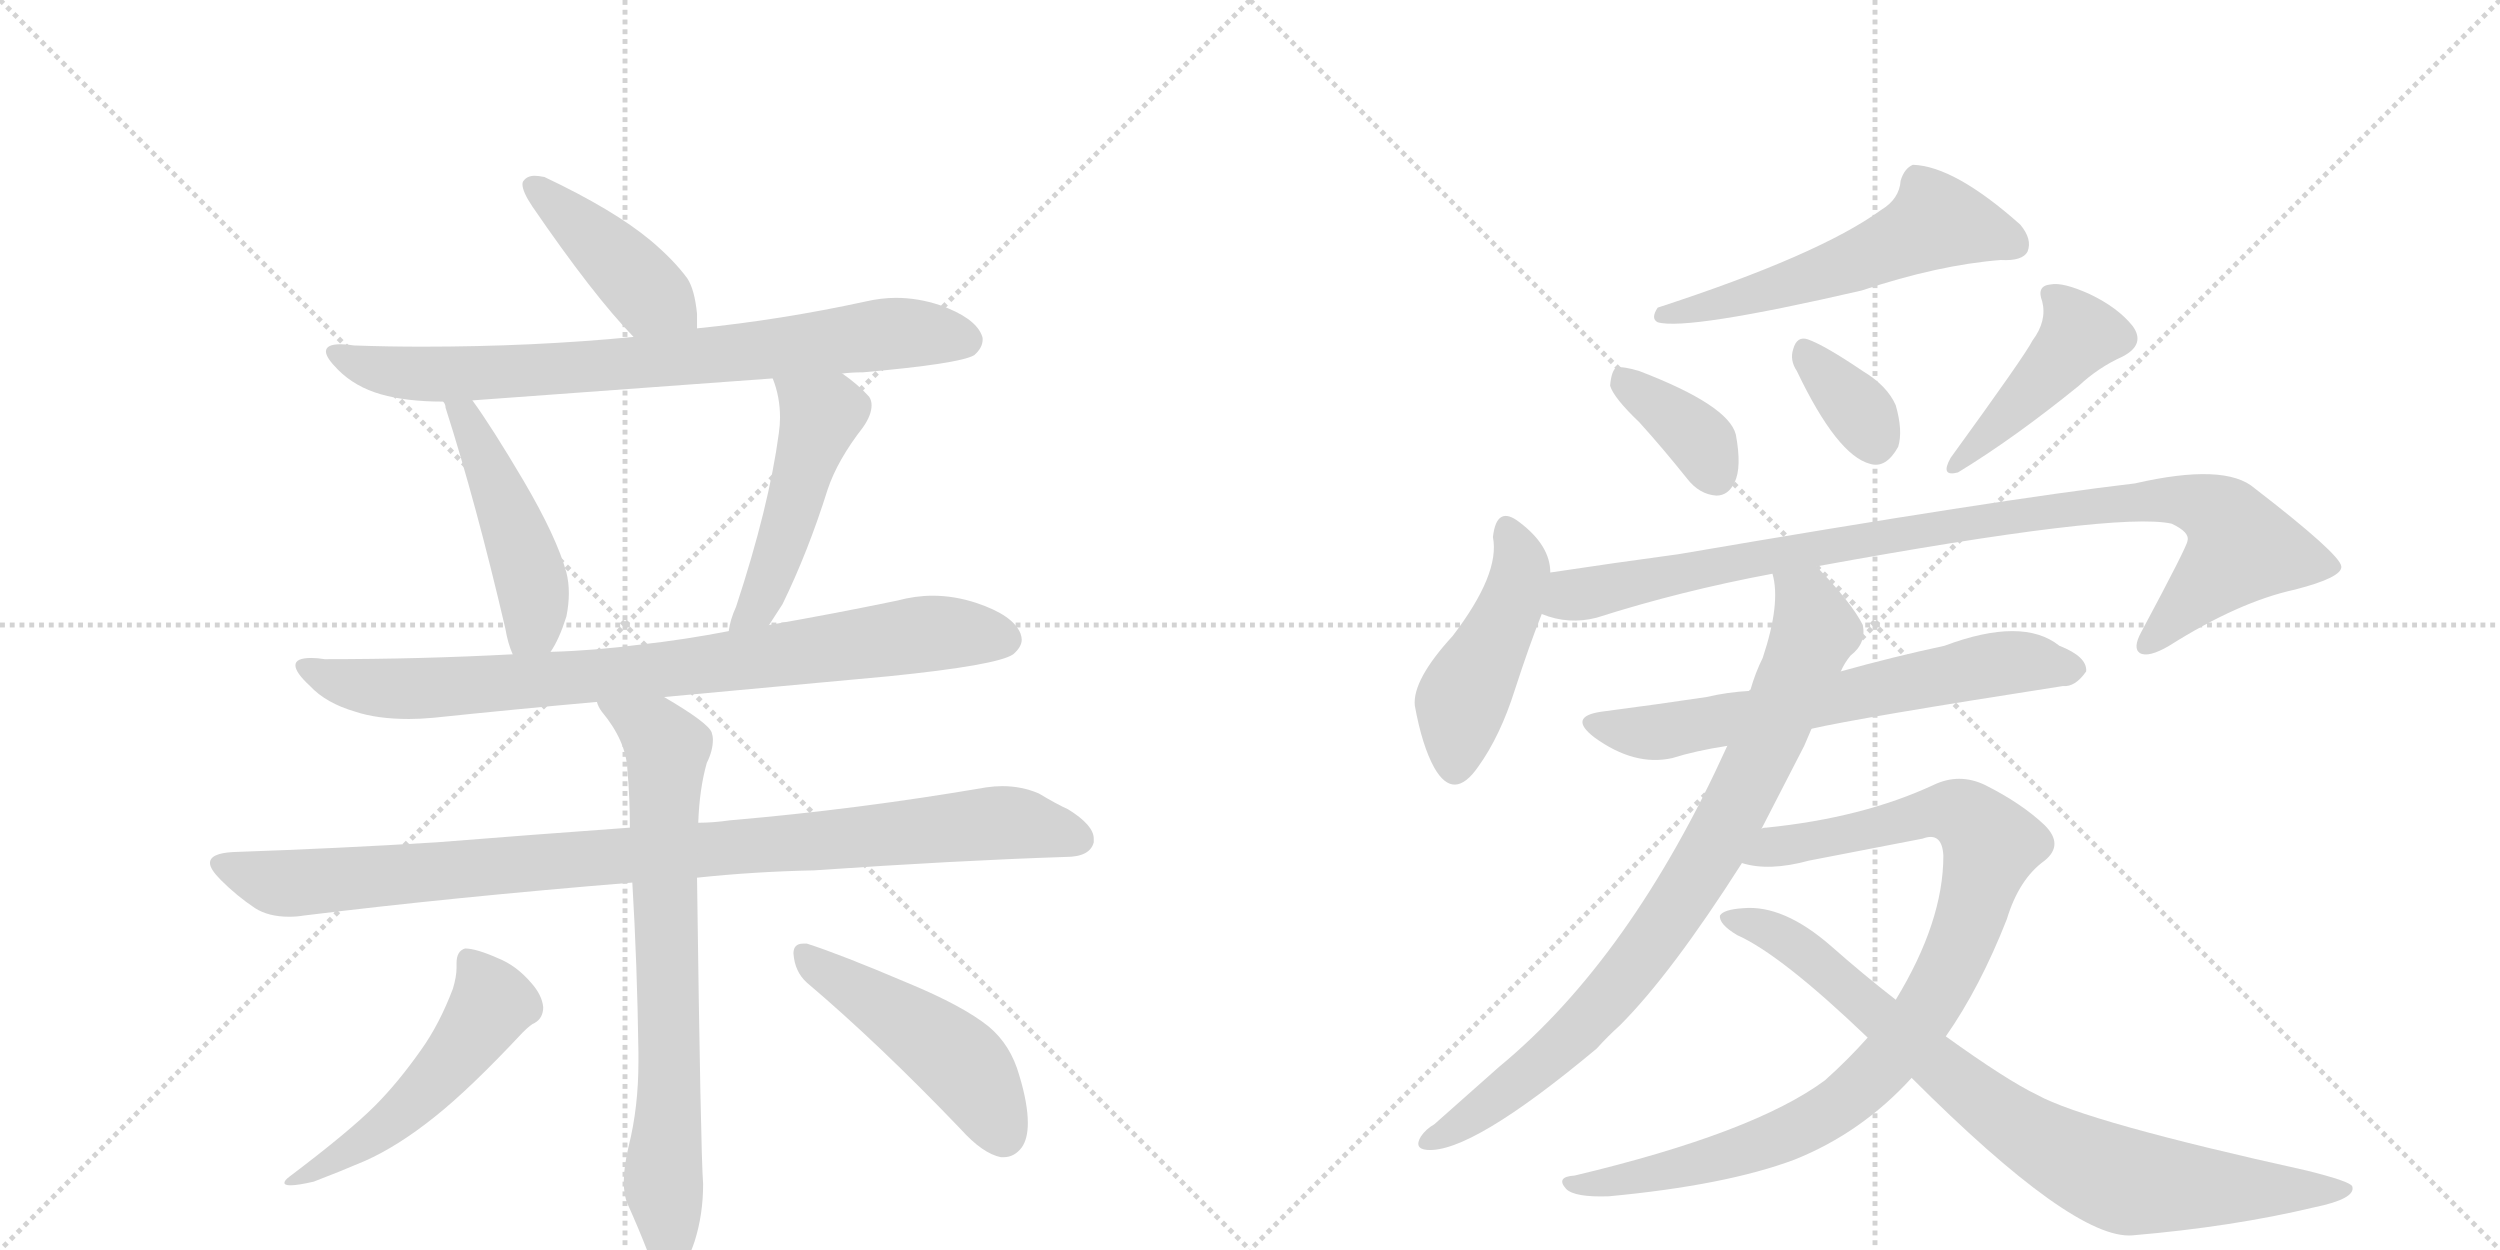 <svg version="1.1" viewBox="0 0 2048 1024" xmlns="http://www.w3.org/2000/svg">
  <g stroke="lightgray" stroke-dasharray="1,1" stroke-width="1" transform="scale(4, 4)">
    <line x1="0" y1="0" x2="256" y2="256"></line>
    <line x1="256" y1="0" x2="0" y2="256"></line>
    <line x1="128" y1="0" x2="128" y2="256"></line>
    <line x1="0" y1="128" x2="256" y2="128"></line>
    <line x1="256" y1="0" x2="512" y2="256"></line>
    <line x1="512" y1="0" x2="256" y2="256"></line>
    <line x1="384" y1="0" x2="384" y2="256"></line>
    <line x1="256" y1="128" x2="512" y2="128"></line>
  </g>
<g transform="scale(1, -1) translate(0, -850)">
   <style type="text/css">
    @keyframes keyframes0 {
      from {
       stroke: black;
       stroke-dashoffset: 426;
       stroke-width: 128;
       }
       58% {
       animation-timing-function: step-end;
       stroke: black;
       stroke-dashoffset: 0;
       stroke-width: 128;
       }
       to {
       stroke: black;
       stroke-width: 1024;
       }
       }
       #make-me-a-hanzi-animation-0 {
         animation: keyframes0 0.597s both;
         animation-delay: 0s;
         animation-timing-function: linear;
       }
    @keyframes keyframes1 {
      from {
       stroke: black;
       stroke-dashoffset: 778;
       stroke-width: 128;
       }
       72% {
       animation-timing-function: step-end;
       stroke: black;
       stroke-dashoffset: 0;
       stroke-width: 128;
       }
       to {
       stroke: black;
       stroke-width: 1024;
       }
       }
       #make-me-a-hanzi-animation-1 {
         animation: keyframes1 0.883s both;
         animation-delay: 0.597s;
         animation-timing-function: linear;
       }
    @keyframes keyframes2 {
      from {
       stroke: black;
       stroke-dashoffset: 474;
       stroke-width: 128;
       }
       61% {
       animation-timing-function: step-end;
       stroke: black;
       stroke-dashoffset: 0;
       stroke-width: 128;
       }
       to {
       stroke: black;
       stroke-width: 1024;
       }
       }
       #make-me-a-hanzi-animation-2 {
         animation: keyframes2 0.636s both;
         animation-delay: 1.48s;
         animation-timing-function: linear;
       }
    @keyframes keyframes3 {
      from {
       stroke: black;
       stroke-dashoffset: 489;
       stroke-width: 128;
       }
       61% {
       animation-timing-function: step-end;
       stroke: black;
       stroke-dashoffset: 0;
       stroke-width: 128;
       }
       to {
       stroke: black;
       stroke-width: 1024;
       }
       }
       #make-me-a-hanzi-animation-3 {
         animation: keyframes3 0.648s both;
         animation-delay: 2.116s;
         animation-timing-function: linear;
       }
    @keyframes keyframes4 {
      from {
       stroke: black;
       stroke-dashoffset: 835;
       stroke-width: 128;
       }
       73% {
       animation-timing-function: step-end;
       stroke: black;
       stroke-dashoffset: 0;
       stroke-width: 128;
       }
       to {
       stroke: black;
       stroke-width: 1024;
       }
       }
       #make-me-a-hanzi-animation-4 {
         animation: keyframes4 0.93s both;
         animation-delay: 2.764s;
         animation-timing-function: linear;
       }
    @keyframes keyframes5 {
      from {
       stroke: black;
       stroke-dashoffset: 968;
       stroke-width: 128;
       }
       76% {
       animation-timing-function: step-end;
       stroke: black;
       stroke-dashoffset: 0;
       stroke-width: 128;
       }
       to {
       stroke: black;
       stroke-width: 1024;
       }
       }
       #make-me-a-hanzi-animation-5 {
         animation: keyframes5 1.038s both;
         animation-delay: 3.693s;
         animation-timing-function: linear;
       }
    @keyframes keyframes6 {
      from {
       stroke: black;
       stroke-dashoffset: 742;
       stroke-width: 128;
       }
       71% {
       animation-timing-function: step-end;
       stroke: black;
       stroke-dashoffset: 0;
       stroke-width: 128;
       }
       to {
       stroke: black;
       stroke-width: 1024;
       }
       }
       #make-me-a-hanzi-animation-6 {
         animation: keyframes6 0.854s both;
         animation-delay: 4.731s;
         animation-timing-function: linear;
       }
    @keyframes keyframes7 {
      from {
       stroke: black;
       stroke-dashoffset: 521;
       stroke-width: 128;
       }
       63% {
       animation-timing-function: step-end;
       stroke: black;
       stroke-dashoffset: 0;
       stroke-width: 128;
       }
       to {
       stroke: black;
       stroke-width: 1024;
       }
       }
       #make-me-a-hanzi-animation-7 {
         animation: keyframes7 0.674s both;
         animation-delay: 5.585s;
         animation-timing-function: linear;
       }
    @keyframes keyframes8 {
      from {
       stroke: black;
       stroke-dashoffset: 480;
       stroke-width: 128;
       }
       61% {
       animation-timing-function: step-end;
       stroke: black;
       stroke-dashoffset: 0;
       stroke-width: 128;
       }
       to {
       stroke: black;
       stroke-width: 1024;
       }
       }
       #make-me-a-hanzi-animation-8 {
         animation: keyframes8 0.641s both;
         animation-delay: 6.259s;
         animation-timing-function: linear;
       }
    @keyframes keyframes9 {
      from {
       stroke: black;
       stroke-dashoffset: 560;
       stroke-width: 128;
       }
       65% {
       animation-timing-function: step-end;
       stroke: black;
       stroke-dashoffset: 0;
       stroke-width: 128;
       }
       to {
       stroke: black;
       stroke-width: 1024;
       }
       }
       #make-me-a-hanzi-animation-9 {
         animation: keyframes9 0.706s both;
         animation-delay: 6.899s;
         animation-timing-function: linear;
       }
    @keyframes keyframes10 {
      from {
       stroke: black;
       stroke-dashoffset: 370;
       stroke-width: 128;
       }
       55% {
       animation-timing-function: step-end;
       stroke: black;
       stroke-dashoffset: 0;
       stroke-width: 128;
       }
       to {
       stroke: black;
       stroke-width: 1024;
       }
       }
       #make-me-a-hanzi-animation-10 {
         animation: keyframes10 0.551s both;
         animation-delay: 7.605s;
         animation-timing-function: linear;
       }
    @keyframes keyframes11 {
      from {
       stroke: black;
       stroke-dashoffset: 346;
       stroke-width: 128;
       }
       53% {
       animation-timing-function: step-end;
       stroke: black;
       stroke-dashoffset: 0;
       stroke-width: 128;
       }
       to {
       stroke: black;
       stroke-width: 1024;
       }
       }
       #make-me-a-hanzi-animation-11 {
         animation: keyframes11 0.532s both;
         animation-delay: 8.156s;
         animation-timing-function: linear;
       }
    @keyframes keyframes12 {
      from {
       stroke: black;
       stroke-dashoffset: 436;
       stroke-width: 128;
       }
       59% {
       animation-timing-function: step-end;
       stroke: black;
       stroke-dashoffset: 0;
       stroke-width: 128;
       }
       to {
       stroke: black;
       stroke-width: 1024;
       }
       }
       #make-me-a-hanzi-animation-12 {
         animation: keyframes12 0.605s both;
         animation-delay: 8.688s;
         animation-timing-function: linear;
       }
    @keyframes keyframes13 {
      from {
       stroke: black;
       stroke-dashoffset: 458;
       stroke-width: 128;
       }
       60% {
       animation-timing-function: step-end;
       stroke: black;
       stroke-dashoffset: 0;
       stroke-width: 128;
       }
       to {
       stroke: black;
       stroke-width: 1024;
       }
       }
       #make-me-a-hanzi-animation-13 {
         animation: keyframes13 0.623s both;
         animation-delay: 9.292s;
         animation-timing-function: linear;
       }
    @keyframes keyframes14 {
      from {
       stroke: black;
       stroke-dashoffset: 962;
       stroke-width: 128;
       }
       76% {
       animation-timing-function: step-end;
       stroke: black;
       stroke-dashoffset: 0;
       stroke-width: 128;
       }
       to {
       stroke: black;
       stroke-width: 1024;
       }
       }
       #make-me-a-hanzi-animation-14 {
         animation: keyframes14 1.033s both;
         animation-delay: 9.915s;
         animation-timing-function: linear;
       }
    @keyframes keyframes15 {
      from {
       stroke: black;
       stroke-dashoffset: 654;
       stroke-width: 128;
       }
       68% {
       animation-timing-function: step-end;
       stroke: black;
       stroke-dashoffset: 0;
       stroke-width: 128;
       }
       to {
       stroke: black;
       stroke-width: 1024;
       }
       }
       #make-me-a-hanzi-animation-15 {
         animation: keyframes15 0.782s both;
         animation-delay: 10.948s;
         animation-timing-function: linear;
       }
    @keyframes keyframes16 {
      from {
       stroke: black;
       stroke-dashoffset: 843;
       stroke-width: 128;
       }
       73% {
       animation-timing-function: step-end;
       stroke: black;
       stroke-dashoffset: 0;
       stroke-width: 128;
       }
       to {
       stroke: black;
       stroke-width: 1024;
       }
       }
       #make-me-a-hanzi-animation-16 {
         animation: keyframes16 0.936s both;
         animation-delay: 11.73s;
         animation-timing-function: linear;
       }
    @keyframes keyframes17 {
      from {
       stroke: black;
       stroke-dashoffset: 951;
       stroke-width: 128;
       }
       76% {
       animation-timing-function: step-end;
       stroke: black;
       stroke-dashoffset: 0;
       stroke-width: 128;
       }
       to {
       stroke: black;
       stroke-width: 1024;
       }
       }
       #make-me-a-hanzi-animation-17 {
         animation: keyframes17 1.024s both;
         animation-delay: 12.666s;
         animation-timing-function: linear;
       }
    @keyframes keyframes18 {
      from {
       stroke: black;
       stroke-dashoffset: 832;
       stroke-width: 128;
       }
       73% {
       animation-timing-function: step-end;
       stroke: black;
       stroke-dashoffset: 0;
       stroke-width: 128;
       }
       to {
       stroke: black;
       stroke-width: 1024;
       }
       }
       #make-me-a-hanzi-animation-18 {
         animation: keyframes18 0.927s both;
         animation-delay: 13.69s;
         animation-timing-function: linear;
       }
</style>
<path d="M 571 581 L 571 593 Q 569 613 563 622 Q 552 637 533 653 Q 503 678 446 705 Q 441 706 438 706 Q 432 706 429 702 Q 428 701 428 699 Q 428 693 436 681 Q 486 608 519 574 C 540 552 571 551 571 581 Z" fill="lightgray"></path> 
<path d="M 690 544 Q 698 545 707 545 Q 786 552 798 559 Q 805 565 805 572 Q 805 574 804 576 Q 798 590 770 600 Q 752 606 734 606 Q 722 606 709 603 Q 640 588 571 581 L 519 574 Q 437 566 346 566 Q 318 566 290 567 Q 284 568 279 568 Q 267 568 267 562 Q 267 557 277 547 Q 291 533 312 527 Q 333 521 363 521 L 387 522 L 633 540 L 690 544 Z" fill="lightgray"></path> 
<path d="M 363 521 Q 365 519 365 516 Q 390 438 414 335 Q 416 323 420 314 C 431 286 435 290 451 316 Q 458 326 464 345 Q 466 355 466 364 Q 466 373 464 381 Q 456 410 429 456 Q 403 500 387 522 C 370 546 352 549 363 521 Z" fill="lightgray"></path> 
<path d="M 630 338 L 641 355 Q 662 398 678 449 Q 686 473 707 500 Q 714 510 714 518 Q 714 522 712 525 Q 703 535 690 544 C 666 562 623 568 633 540 Q 639 525 639 508 Q 639 502 638 495 Q 630 435 603 353 Q 598 342 597 333 C 591 304 614 313 630 338 Z" fill="lightgray"></path> 
<path d="M 544 279 L 728 296 Q 817 305 830 314 Q 837 320 837 326 Q 837 328 836 331 Q 830 346 800 356 Q 782 362 764 362 Q 750 362 735 358 Q 682 347 630 338 L 597 333 Q 561 326 525 322 Q 487 317 451 316 L 420 314 Q 345 310 266 310 Q 260 311 255 311 Q 242 311 242 305 Q 242 299 254 288 Q 267 274 291 267 Q 309 261 335 261 Q 344 261 355 262 Q 422 269 489 275 L 544 279 Z" fill="lightgray"></path> 
<path d="M 571 131 Q 618 136 667 137 Q 782 145 873 148 Q 893 148 896 160 L 896 163 Q 896 174 875 187 Q 866 191 851 200 Q 837 206 821 206 Q 815 206 808 205 Q 703 187 598 178 Q 584 176 572 176 L 516 172 Q 433 166 358 160 Q 278 155 191 152 Q 172 151 172 143 Q 172 138 181 129 Q 194 116 209 106 Q 220 99 237 99 Q 243 99 249 100 Q 371 115 518 127 L 571 131 Z" fill="lightgray"></path> 
<path d="M 518 127 Q 522 60 523 -12 L 523 -20 Q 523 -57 515 -89 Q 511 -106 511 -118 Q 511 -129 514 -136 Q 523 -156 530 -174 Q 537 -190 543 -193 Q 546 -195 549 -195 Q 552 -195 556 -191 Q 563 -185 569 -167 Q 576 -145 576 -120 Q 574 -94 571 131 L 572 176 Q 573 204 579 225 Q 584 235 584 244 Q 584 247 583 250 Q 580 258 544 279 C 518 295 473 301 489 275 Q 490 271 493 267 Q 513 243 514 219 Q 516 196 516 172 L 518 127 Z" fill="lightgray"></path> 
<path d="M 371 40 Q 360 11 345 -10 Q 326 -37 307 -56 Q 286 -77 237 -114 Q 233 -117 233 -119 Q 233 -121 238 -121 Q 244 -121 257 -118 Q 278 -110 299 -101 Q 326 -89 356 -65 Q 385 -42 428 4 Q 435 11 438 12 Q 445 16 445 25 Q 444 35 435 45 Q 423 59 408 65 Q 390 73 381 73 Q 374 71 374 61 L 374 57 Q 374 50 371 40 Z" fill="lightgray"></path> 
<path d="M 787 -75 Q 805 -95 820 -98 L 822 -98 Q 831 -98 837 -90 Q 842 -83 842 -70 Q 842 -54 835 -31 Q 828 -6 810 9 Q 789 26 743 45 Q 689 68 661 77 L 658 77 Q 650 77 650 69 Q 651 54 661 45 Q 720 -5 787 -75 Z" fill="lightgray"></path> 
<path d="M 1541 678 Q 1490 641 1358 598 Q 1352 589 1358 586 Q 1382 579 1525 612 Q 1588 633 1639 637 Q 1657 636 1661 644 Q 1665 654 1655 666 Q 1601 714 1567 715 Q 1560 712 1557 702 Q 1556 687 1541 678 Z" fill="lightgray"></path> 
<path d="M 1343 504 Q 1362 483 1382 458 Q 1392 445 1406 444 Q 1416 444 1421 455 Q 1427 467 1422 494 Q 1416 518 1343 546 Q 1330 550 1324 549 Q 1320 546 1319 534 Q 1322 524 1343 504 Z" fill="lightgray"></path> 
<path d="M 1472 546 Q 1505 477 1532 470 Q 1545 466 1555 484 Q 1559 497 1553 518 Q 1546 534 1526 546 Q 1495 567 1481 572 Q 1472 575 1469 564 Q 1466 555 1472 546 Z" fill="lightgray"></path> 
<path d="M 1665 571 Q 1659 559 1598 475 Q 1589 459 1604 463 Q 1650 491 1703 534 Q 1719 549 1739 558 Q 1758 568 1747 583 Q 1735 598 1712 609 Q 1690 619 1680 617 Q 1668 616 1673 603 Q 1677 587 1665 571 Z" fill="lightgray"></path> 
<path d="M 1270 381 Q 1270 403 1245 422 Q 1226 437 1223 410 Q 1229 380 1190 329 Q 1157 293 1159 272 Q 1165 239 1175 221 Q 1191 193 1211 222 Q 1229 247 1241 285 Q 1253 322 1263 347 L 1270 381 Z" fill="lightgray"></path> 
<path d="M 1488 386 Q 1734 431 1779 421 Q 1794 414 1792 407 Q 1792 403 1754 332 Q 1747 319 1753 315 Q 1760 311 1777 321 Q 1834 357 1880 367 Q 1919 377 1918 386 Q 1917 396 1847 450 Q 1823 471 1749 454 Q 1638 441 1375 396 Q 1323 389 1270 381 C 1240 377 1234 354 1263 347 Q 1285 338 1308 344 Q 1377 366 1452 380 L 1488 386 Z" fill="lightgray"></path> 
<path d="M 1484 253 Q 1523 262 1690 288 Q 1700 287 1709 300 Q 1710 312 1687 321 Q 1657 345 1593 321 Q 1551 312 1508 300 L 1433 284 Q 1415 283 1398 279 Q 1358 273 1312 267 Q 1284 263 1306 246 Q 1339 222 1370 229 Q 1389 235 1415 239 L 1484 253 Z" fill="lightgray"></path> 
<path d="M 1443 171 L 1478 239 L 1484 253 L 1508 300 Q 1511 307 1516 313 Q 1529 323 1526 338 Q 1517 356 1488 386 C 1468 408 1449 410 1452 380 Q 1459 356 1444 311 Q 1438 299 1434 285 Q 1433 285 1433 284 L 1415 239 Q 1336 65 1228 -24 L 1175 -71 Q 1168 -75 1164 -81 Q 1158 -91 1169 -92 Q 1205 -95 1308 -9 Q 1317 1 1327 10 Q 1369 52 1427 143 L 1443 171 Z" fill="lightgray"></path> 
<path d="M 1594 1 Q 1622 41 1644 97 Q 1654 130 1675 145 Q 1691 158 1675 174 Q 1656 192 1626 207 Q 1605 217 1584 207 Q 1526 180 1447 172 Q 1444 172 1443 171 C 1413 167 1397 147 1427 143 Q 1449 136 1482 145 L 1575 163 Q 1591 169 1592 149 Q 1592 95 1553 31 L 1530 0 Q 1514 -18 1495 -35 Q 1437 -78 1290 -113 Q 1274 -114 1283 -124 Q 1290 -131 1318 -130 Q 1414 -121 1470 -100 Q 1525 -78 1566 -33 L 1594 1 Z" fill="lightgray"></path> 
<path d="M 1566 -33 Q 1699 -166 1747 -162 Q 1829 -155 1896 -139 Q 1930 -132 1927 -122 Q 1926 -118 1890 -109 Q 1709 -69 1669 -47 Q 1644 -35 1594 1 L 1553 31 Q 1526 52 1500 75 Q 1461 109 1428 106 Q 1412 105 1409 100 Q 1408 93 1423 84 Q 1459 68 1530 0 L 1566 -33 Z" fill="lightgray"></path> 
      <clipPath id="make-me-a-hanzi-clip-0">
      <path d="M 571 581 L 571 593 Q 569 613 563 622 Q 552 637 533 653 Q 503 678 446 705 Q 441 706 438 706 Q 432 706 429 702 Q 428 701 428 699 Q 428 693 436 681 Q 486 608 519 574 C 540 552 571 551 571 581 Z" fill="lightgray"></path>
      </clipPath>
      <path clip-path="url(#make-me-a-hanzi-clip-0)" d="M 436 698 L 531 609 L 564 587 " fill="none" id="make-me-a-hanzi-animation-0" stroke-dasharray="298 596" stroke-linecap="round"></path>

      <clipPath id="make-me-a-hanzi-clip-1">
      <path d="M 690 544 Q 698 545 707 545 Q 786 552 798 559 Q 805 565 805 572 Q 805 574 804 576 Q 798 590 770 600 Q 752 606 734 606 Q 722 606 709 603 Q 640 588 571 581 L 519 574 Q 437 566 346 566 Q 318 566 290 567 Q 284 568 279 568 Q 267 568 267 562 Q 267 557 277 547 Q 291 533 312 527 Q 333 521 363 521 L 387 522 L 633 540 L 690 544 Z" fill="lightgray"></path>
      </clipPath>
      <path clip-path="url(#make-me-a-hanzi-clip-1)" d="M 275 561 L 301 549 L 344 543 L 547 555 L 730 577 L 792 571 " fill="none" id="make-me-a-hanzi-animation-1" stroke-dasharray="650 1300" stroke-linecap="round"></path>

      <clipPath id="make-me-a-hanzi-clip-2">
      <path d="M 363 521 Q 365 519 365 516 Q 390 438 414 335 Q 416 323 420 314 C 431 286 435 290 451 316 Q 458 326 464 345 Q 466 355 466 364 Q 466 373 464 381 Q 456 410 429 456 Q 403 500 387 522 C 370 546 352 549 363 521 Z" fill="lightgray"></path>
      </clipPath>
      <path clip-path="url(#make-me-a-hanzi-clip-2)" d="M 369 521 L 381 509 L 407 454 L 436 372 L 437 338 L 427 322 " fill="none" id="make-me-a-hanzi-animation-2" stroke-dasharray="346 692" stroke-linecap="round"></path>

      <clipPath id="make-me-a-hanzi-clip-3">
      <path d="M 630 338 L 641 355 Q 662 398 678 449 Q 686 473 707 500 Q 714 510 714 518 Q 714 522 712 525 Q 703 535 690 544 C 666 562 623 568 633 540 Q 639 525 639 508 Q 639 502 638 495 Q 630 435 603 353 Q 598 342 597 333 C 591 304 614 313 630 338 Z" fill="lightgray"></path>
      </clipPath>
      <path clip-path="url(#make-me-a-hanzi-clip-3)" d="M 640 537 L 673 510 L 633 381 L 620 353 L 602 337 " fill="none" id="make-me-a-hanzi-animation-3" stroke-dasharray="361 722" stroke-linecap="round"></path>

      <clipPath id="make-me-a-hanzi-clip-4">
      <path d="M 544 279 L 728 296 Q 817 305 830 314 Q 837 320 837 326 Q 837 328 836 331 Q 830 346 800 356 Q 782 362 764 362 Q 750 362 735 358 Q 682 347 630 338 L 597 333 Q 561 326 525 322 Q 487 317 451 316 L 420 314 Q 345 310 266 310 Q 260 311 255 311 Q 242 311 242 305 Q 242 299 254 288 Q 267 274 291 267 Q 309 261 335 261 Q 344 261 355 262 Q 422 269 489 275 L 544 279 Z" fill="lightgray"></path>
      </clipPath>
      <path clip-path="url(#make-me-a-hanzi-clip-4)" d="M 250 304 L 268 294 L 303 287 L 360 286 L 550 302 L 768 332 L 823 326 " fill="none" id="make-me-a-hanzi-animation-4" stroke-dasharray="707 1414" stroke-linecap="round"></path>

      <clipPath id="make-me-a-hanzi-clip-5">
      <path d="M 571 131 Q 618 136 667 137 Q 782 145 873 148 Q 893 148 896 160 L 896 163 Q 896 174 875 187 Q 866 191 851 200 Q 837 206 821 206 Q 815 206 808 205 Q 703 187 598 178 Q 584 176 572 176 L 516 172 Q 433 166 358 160 Q 278 155 191 152 Q 172 151 172 143 Q 172 138 181 129 Q 194 116 209 106 Q 220 99 237 99 Q 243 99 249 100 Q 371 115 518 127 L 571 131 Z" fill="lightgray"></path>
      </clipPath>
      <path clip-path="url(#make-me-a-hanzi-clip-5)" d="M 179 142 L 241 126 L 817 176 L 885 162 " fill="none" id="make-me-a-hanzi-animation-5" stroke-dasharray="840 1680" stroke-linecap="round"></path>

      <clipPath id="make-me-a-hanzi-clip-6">
      <path d="M 518 127 Q 522 60 523 -12 L 523 -20 Q 523 -57 515 -89 Q 511 -106 511 -118 Q 511 -129 514 -136 Q 523 -156 530 -174 Q 537 -190 543 -193 Q 546 -195 549 -195 Q 552 -195 556 -191 Q 563 -185 569 -167 Q 576 -145 576 -120 Q 574 -94 571 131 L 572 176 Q 573 204 579 225 Q 584 235 584 244 Q 584 247 583 250 Q 580 258 544 279 C 518 295 473 301 489 275 Q 490 271 493 267 Q 513 243 514 219 Q 516 196 516 172 L 518 127 Z" fill="lightgray"></path>
      </clipPath>
      <path clip-path="url(#make-me-a-hanzi-clip-6)" d="M 496 274 L 546 237 L 549 -36 L 543 -115 L 549 -186 " fill="none" id="make-me-a-hanzi-animation-6" stroke-dasharray="614 1228" stroke-linecap="round"></path>

      <clipPath id="make-me-a-hanzi-clip-7">
      <path d="M 371 40 Q 360 11 345 -10 Q 326 -37 307 -56 Q 286 -77 237 -114 Q 233 -117 233 -119 Q 233 -121 238 -121 Q 244 -121 257 -118 Q 278 -110 299 -101 Q 326 -89 356 -65 Q 385 -42 428 4 Q 435 11 438 12 Q 445 16 445 25 Q 444 35 435 45 Q 423 59 408 65 Q 390 73 381 73 Q 374 71 374 61 L 374 57 Q 374 50 371 40 Z" fill="lightgray"></path>
      </clipPath>
      <path clip-path="url(#make-me-a-hanzi-clip-7)" d="M 385 63 L 403 28 L 380 -7 L 315 -72 L 274 -101 L 236 -118 " fill="none" id="make-me-a-hanzi-animation-7" stroke-dasharray="393 786" stroke-linecap="round"></path>

      <clipPath id="make-me-a-hanzi-clip-8">
      <path d="M 787 -75 Q 805 -95 820 -98 L 822 -98 Q 831 -98 837 -90 Q 842 -83 842 -70 Q 842 -54 835 -31 Q 828 -6 810 9 Q 789 26 743 45 Q 689 68 661 77 L 658 77 Q 650 77 650 69 Q 651 54 661 45 Q 720 -5 787 -75 Z" fill="lightgray"></path>
      </clipPath>
      <path clip-path="url(#make-me-a-hanzi-clip-8)" d="M 660 68 L 789 -22 L 822 -80 " fill="none" id="make-me-a-hanzi-animation-8" stroke-dasharray="352 704" stroke-linecap="round"></path>

      <clipPath id="make-me-a-hanzi-clip-9">
      <path d="M 1541 678 Q 1490 641 1358 598 Q 1352 589 1358 586 Q 1382 579 1525 612 Q 1588 633 1639 637 Q 1657 636 1661 644 Q 1665 654 1655 666 Q 1601 714 1567 715 Q 1560 712 1557 702 Q 1556 687 1541 678 Z" fill="lightgray"></path>
      </clipPath>
      <path clip-path="url(#make-me-a-hanzi-clip-9)" d="M 1651 650 L 1585 667 L 1485 622 L 1362 592 " fill="none" id="make-me-a-hanzi-animation-9" stroke-dasharray="432 864" stroke-linecap="round"></path>

      <clipPath id="make-me-a-hanzi-clip-10">
      <path d="M 1343 504 Q 1362 483 1382 458 Q 1392 445 1406 444 Q 1416 444 1421 455 Q 1427 467 1422 494 Q 1416 518 1343 546 Q 1330 550 1324 549 Q 1320 546 1319 534 Q 1322 524 1343 504 Z" fill="lightgray"></path>
      </clipPath>
      <path clip-path="url(#make-me-a-hanzi-clip-10)" d="M 1328 539 L 1395 486 L 1406 460 " fill="none" id="make-me-a-hanzi-animation-10" stroke-dasharray="242 484" stroke-linecap="round"></path>

      <clipPath id="make-me-a-hanzi-clip-11">
      <path d="M 1472 546 Q 1505 477 1532 470 Q 1545 466 1555 484 Q 1559 497 1553 518 Q 1546 534 1526 546 Q 1495 567 1481 572 Q 1472 575 1469 564 Q 1466 555 1472 546 Z" fill="lightgray"></path>
      </clipPath>
      <path clip-path="url(#make-me-a-hanzi-clip-11)" d="M 1480 560 L 1523 514 L 1536 490 " fill="none" id="make-me-a-hanzi-animation-11" stroke-dasharray="218 436" stroke-linecap="round"></path>

      <clipPath id="make-me-a-hanzi-clip-12">
      <path d="M 1665 571 Q 1659 559 1598 475 Q 1589 459 1604 463 Q 1650 491 1703 534 Q 1719 549 1739 558 Q 1758 568 1747 583 Q 1735 598 1712 609 Q 1690 619 1680 617 Q 1668 616 1673 603 Q 1677 587 1665 571 Z" fill="lightgray"></path>
      </clipPath>
      <path clip-path="url(#make-me-a-hanzi-clip-12)" d="M 1684 606 L 1703 574 L 1627 492 L 1609 482 L 1607 472 " fill="none" id="make-me-a-hanzi-animation-12" stroke-dasharray="308 616" stroke-linecap="round"></path>

      <clipPath id="make-me-a-hanzi-clip-13">
      <path d="M 1270 381 Q 1270 403 1245 422 Q 1226 437 1223 410 Q 1229 380 1190 329 Q 1157 293 1159 272 Q 1165 239 1175 221 Q 1191 193 1211 222 Q 1229 247 1241 285 Q 1253 322 1263 347 L 1270 381 Z" fill="lightgray"></path>
      </clipPath>
      <path clip-path="url(#make-me-a-hanzi-clip-13)" d="M 1235 415 L 1245 380 L 1226 328 L 1196 272 L 1192 225 " fill="none" id="make-me-a-hanzi-animation-13" stroke-dasharray="330 660" stroke-linecap="round"></path>

      <clipPath id="make-me-a-hanzi-clip-14">
      <path d="M 1488 386 Q 1734 431 1779 421 Q 1794 414 1792 407 Q 1792 403 1754 332 Q 1747 319 1753 315 Q 1760 311 1777 321 Q 1834 357 1880 367 Q 1919 377 1918 386 Q 1917 396 1847 450 Q 1823 471 1749 454 Q 1638 441 1375 396 Q 1323 389 1270 381 C 1240 377 1234 354 1263 347 Q 1285 338 1308 344 Q 1377 366 1452 380 L 1488 386 Z" fill="lightgray"></path>
      </clipPath>
      <path clip-path="url(#make-me-a-hanzi-clip-14)" d="M 1272 351 L 1288 362 L 1388 384 L 1490 402 L 1499 399 L 1508 406 L 1523 404 L 1578 417 L 1764 440 L 1809 434 L 1833 411 L 1835 399 L 1758 321 " fill="none" id="make-me-a-hanzi-animation-14" stroke-dasharray="834 1668" stroke-linecap="round"></path>

      <clipPath id="make-me-a-hanzi-clip-15">
      <path d="M 1484 253 Q 1523 262 1690 288 Q 1700 287 1709 300 Q 1710 312 1687 321 Q 1657 345 1593 321 Q 1551 312 1508 300 L 1433 284 Q 1415 283 1398 279 Q 1358 273 1312 267 Q 1284 263 1306 246 Q 1339 222 1370 229 Q 1389 235 1415 239 L 1484 253 Z" fill="lightgray"></path>
      </clipPath>
      <path clip-path="url(#make-me-a-hanzi-clip-15)" d="M 1307 257 L 1361 250 L 1628 305 L 1663 308 L 1698 302 " fill="none" id="make-me-a-hanzi-animation-15" stroke-dasharray="526 1052" stroke-linecap="round"></path>

      <clipPath id="make-me-a-hanzi-clip-16">
      <path d="M 1443 171 L 1478 239 L 1484 253 L 1508 300 Q 1511 307 1516 313 Q 1529 323 1526 338 Q 1517 356 1488 386 C 1468 408 1449 410 1452 380 Q 1459 356 1444 311 Q 1438 299 1434 285 Q 1433 285 1433 284 L 1415 239 Q 1336 65 1228 -24 L 1175 -71 Q 1168 -75 1164 -81 Q 1158 -91 1169 -92 Q 1205 -95 1308 -9 Q 1317 1 1327 10 Q 1369 52 1427 143 L 1443 171 Z" fill="lightgray"></path>
      </clipPath>
      <path clip-path="url(#make-me-a-hanzi-clip-16)" d="M 1459 376 L 1479 359 L 1487 334 L 1443 231 L 1391 133 L 1345 67 L 1286 -1 L 1194 -73 L 1172 -84 " fill="none" id="make-me-a-hanzi-animation-16" stroke-dasharray="715 1430" stroke-linecap="round"></path>

      <clipPath id="make-me-a-hanzi-clip-17">
      <path d="M 1594 1 Q 1622 41 1644 97 Q 1654 130 1675 145 Q 1691 158 1675 174 Q 1656 192 1626 207 Q 1605 217 1584 207 Q 1526 180 1447 172 Q 1444 172 1443 171 C 1413 167 1397 147 1427 143 Q 1449 136 1482 145 L 1575 163 Q 1591 169 1592 149 Q 1592 95 1553 31 L 1530 0 Q 1514 -18 1495 -35 Q 1437 -78 1290 -113 Q 1274 -114 1283 -124 Q 1290 -131 1318 -130 Q 1414 -121 1470 -100 Q 1525 -78 1566 -33 L 1594 1 Z" fill="lightgray"></path>
      </clipPath>
      <path clip-path="url(#make-me-a-hanzi-clip-17)" d="M 1434 145 L 1457 157 L 1598 186 L 1618 175 L 1631 154 L 1604 71 L 1584 32 L 1552 -12 L 1514 -50 L 1434 -91 L 1378 -107 L 1289 -120 " fill="none" id="make-me-a-hanzi-animation-17" stroke-dasharray="823 1646" stroke-linecap="round"></path>

      <clipPath id="make-me-a-hanzi-clip-18">
      <path d="M 1566 -33 Q 1699 -166 1747 -162 Q 1829 -155 1896 -139 Q 1930 -132 1927 -122 Q 1926 -118 1890 -109 Q 1709 -69 1669 -47 Q 1644 -35 1594 1 L 1553 31 Q 1526 52 1500 75 Q 1461 109 1428 106 Q 1412 105 1409 100 Q 1408 93 1423 84 Q 1459 68 1530 0 L 1566 -33 Z" fill="lightgray"></path>
      </clipPath>
      <path clip-path="url(#make-me-a-hanzi-clip-18)" d="M 1415 98 L 1445 90 L 1482 68 L 1610 -43 L 1706 -104 L 1744 -119 L 1922 -124 " fill="none" id="make-me-a-hanzi-animation-18" stroke-dasharray="704 1408" stroke-linecap="round"></path>

</g>
</svg>
